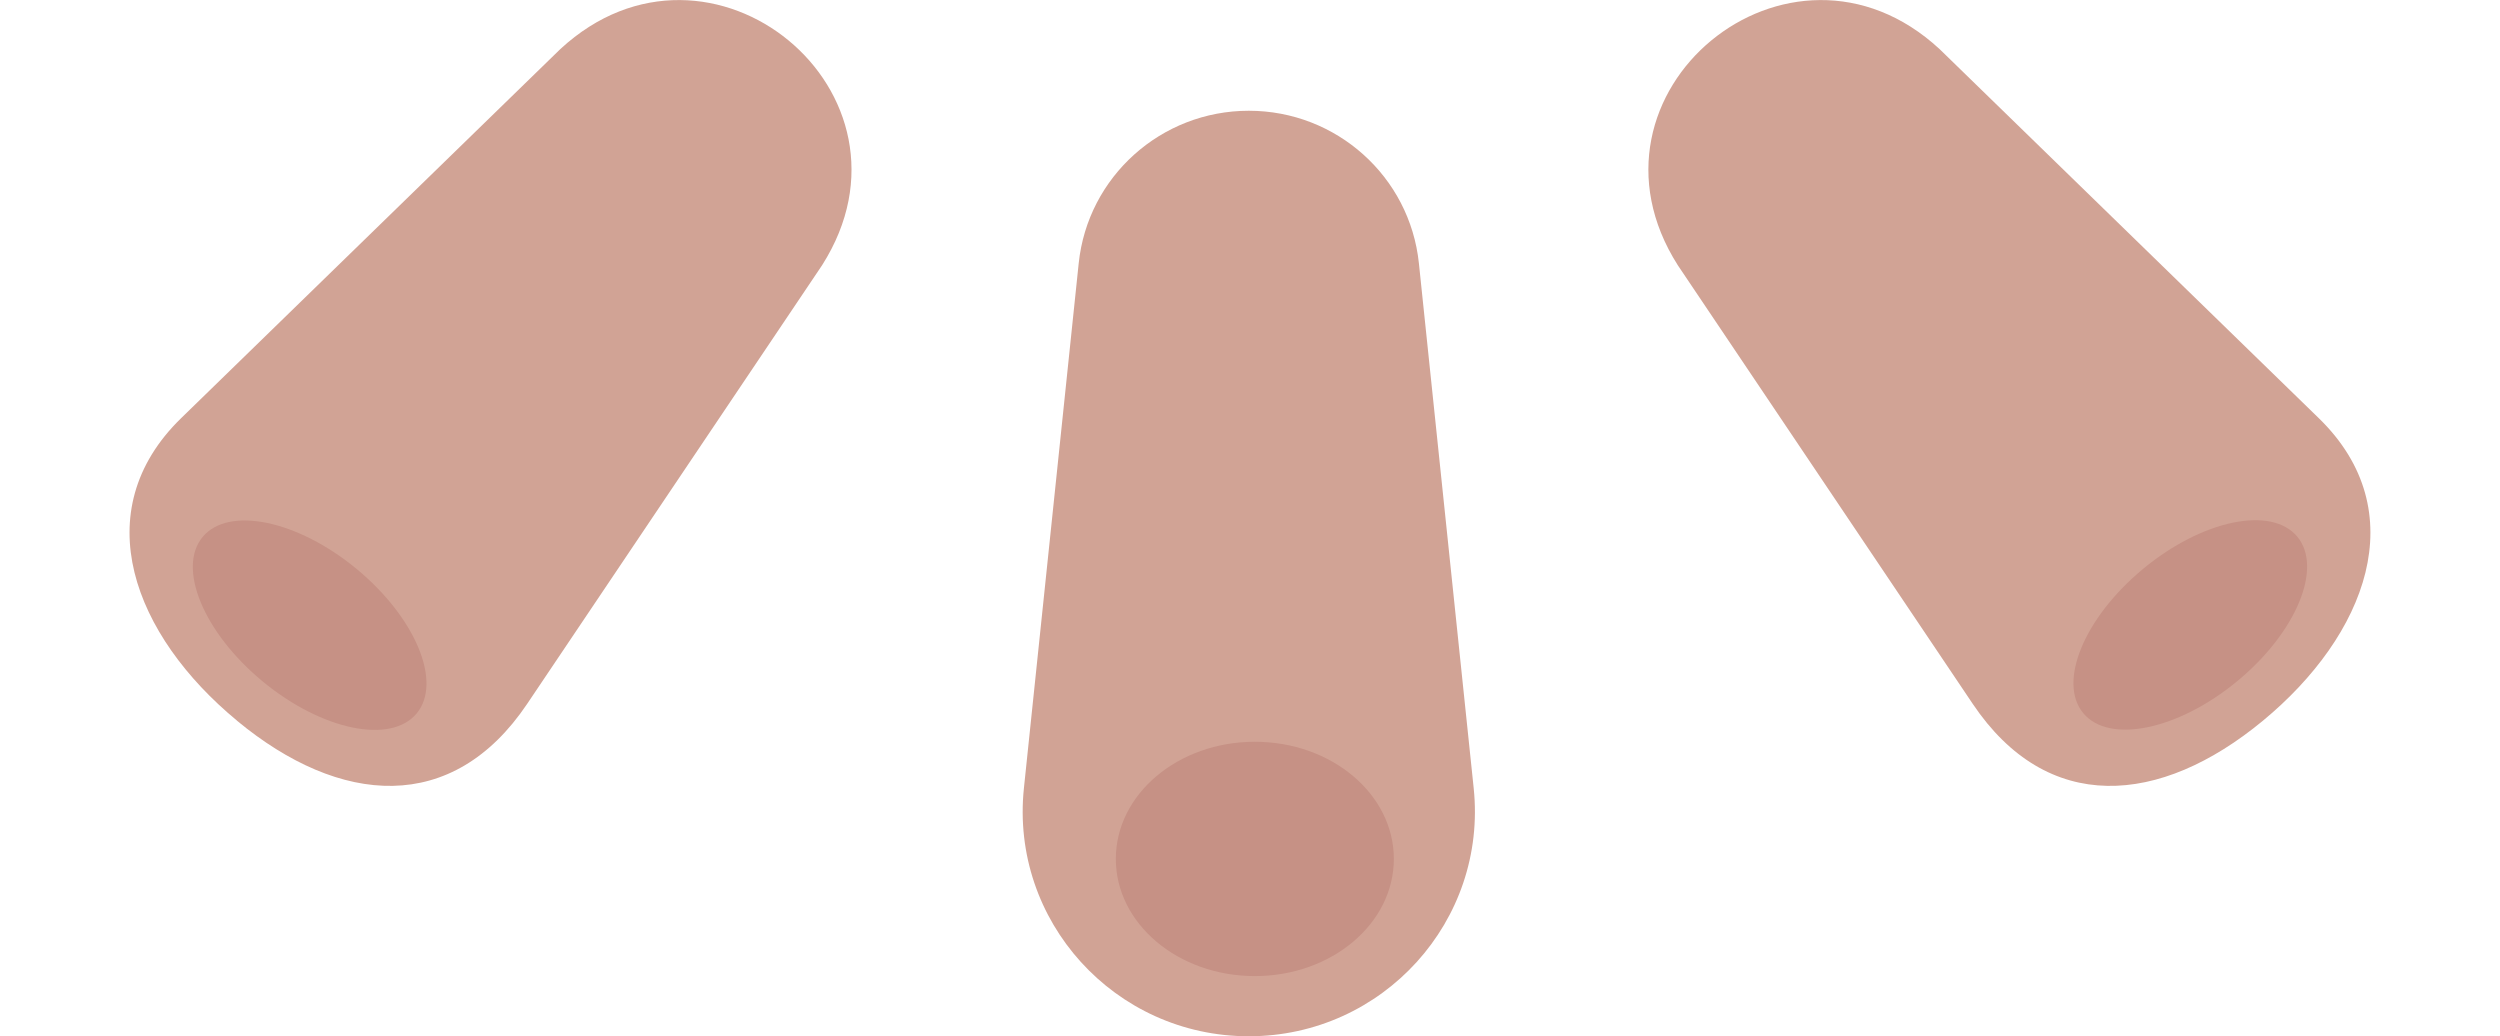 <svg width="193" height="80" viewBox="0 0 193 80" fill="none" xmlns="http://www.w3.org/2000/svg">
<g clip-path="url(#clip0_1_116)">
<path d="M96.408 80C86.053 80 77.978 71.091 79.046 60.848L83.276 20.325C83.974 13.635 89.641 8.55 96.408 8.55C103.174 8.55 108.841 13.635 109.539 20.325L113.769 60.848C114.837 71.091 106.762 80 96.408 80Z" fill="#D1A395"/>
<path d="M96.873 75.354C102.8 75.354 107.605 71.304 107.605 66.309C107.605 61.313 102.8 57.264 96.873 57.264C90.946 57.264 86.142 61.313 86.142 66.309C86.142 71.304 90.946 75.354 96.873 75.354Z" fill="#C69185"/>
<path d="M18.308 55.643C10.337 49.065 6.589 39.485 13.981 32.284L43.254 3.792C54.837 -6.929 71.933 7.169 63.465 20.477L40.694 54.342C34.939 62.9 26.262 62.222 18.3 55.643H18.308Z" fill="#D1A395"/>
<path d="M32.162 55.083C34.164 52.684 32.09 47.688 27.53 43.922C22.97 40.157 17.65 39.049 15.648 41.447C13.646 43.845 15.72 48.842 20.28 52.608C24.84 56.373 30.16 57.481 32.162 55.083Z" fill="#C69185"/>
<path d="M174.693 55.643C182.655 49.065 186.411 39.485 179.011 32.284L149.738 3.792C138.155 -6.929 121.059 7.169 129.527 20.477L152.298 54.342C158.053 62.9 166.73 62.222 174.693 55.643Z" fill="#D1A395"/>
<path d="M172.715 52.587C177.275 48.822 179.349 43.825 177.347 41.426C175.345 39.028 170.025 40.136 165.465 43.902C160.905 47.667 158.831 52.664 160.833 55.062C162.835 57.461 168.155 56.352 172.715 52.587Z" fill="#C69185"/>
</g>
<defs>
<clipPath id="clip0_1_116">
<rect width="193" height="80" fill="white"/>
</clipPath>
</defs>
</svg>
